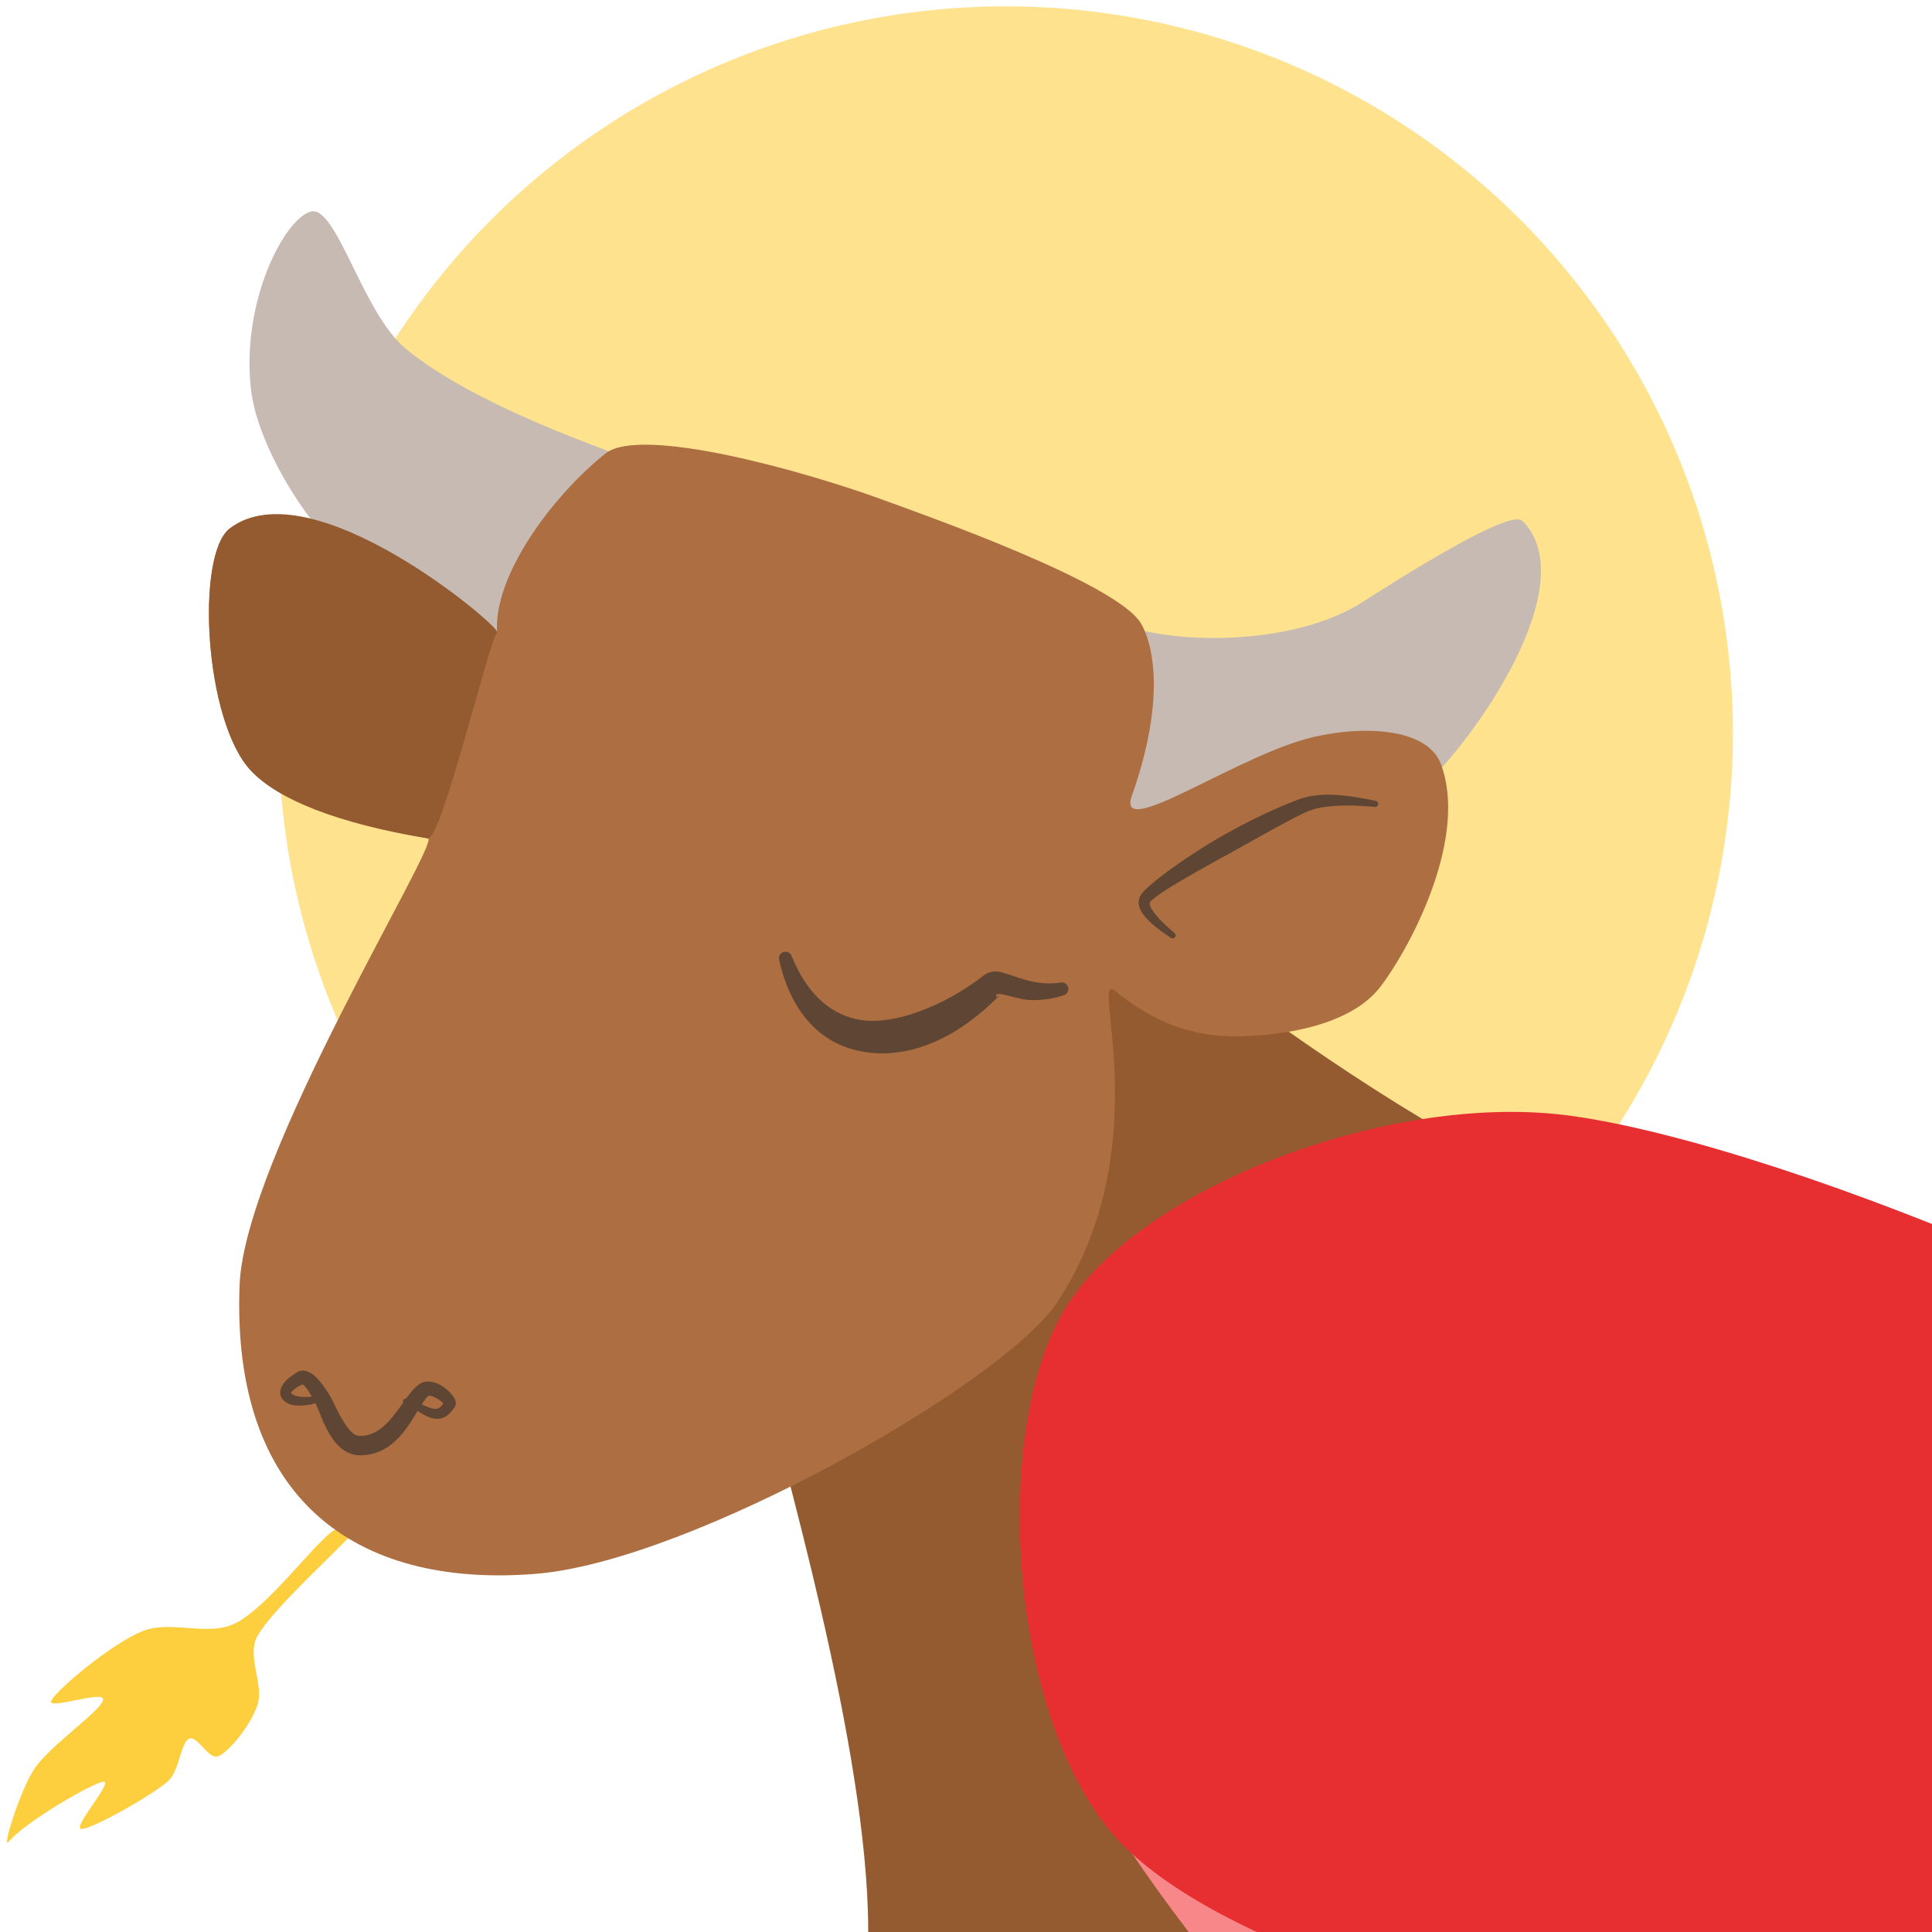 <?xml version="1.0" encoding="UTF-8" standalone="no"?>
<!DOCTYPE svg PUBLIC "-//W3C//DTD SVG 1.1//EN" "http://www.w3.org/Graphics/SVG/1.1/DTD/svg11.dtd">
<svg width="100%" height="100%" viewBox="0 0 450 450" version="1.1" xmlns="http://www.w3.org/2000/svg" xmlns:xlink="http://www.w3.org/1999/xlink" xml:space="preserve" xmlns:serif="http://www.serif.com/" style="fill-rule:evenodd;clip-rule:evenodd;stroke-linejoin:round;stroke-miterlimit:2;">
    <g transform="matrix(0.908,0.015,-0.015,0.908,-405.984,-135.37)">
        <circle cx="710.5" cy="325.5" r="186.5" style="fill:rgb(254,226,142);"/>
    </g>
    <g transform="matrix(1,0,0,1,-527,-146)">
        <path d="M704,465C712.167,496.667 731.5,564.167 729,603C726.793,637.288 682.5,636.833 689,698C690.727,714.255 703.858,733.417 720,736C761.667,742.667 866.007,739.197 939,738C1030.5,736.5 1206.67,744 1269,727C1301.51,718.135 1309.14,669.471 1313,636C1317,601.333 1312.61,553.362 1293,519C1272.17,482.5 1244.21,432.855 1188,417C1105.9,393.847 1030.05,455.556 936,439C878.14,428.815 811.203,375.732 773,345C747.759,324.694 700.322,450.739 704,465Z" style="fill:rgb(148,91,49);"/>
    </g>
    <g transform="matrix(1.103,-0.171,0.168,1.083,-676.03,-34.954)">
        <path d="M702,239C689.143,231.528 674.672,222.151 666.176,212.412C658.448,203.554 656.552,179.97 651.023,180.568C645.494,181.166 633.787,196.937 633,216C632.499,228.129 640.812,250.004 653,261C668.333,274.833 701.06,286.221 725,299C749.667,312.167 778.667,337.167 801,340C807.717,340.852 826.893,360.48 861.114,338.201C873.886,329.886 901.833,300.167 891,285C888.775,281.885 863.845,293.088 855,297C843.21,302.215 824.029,301.318 810,296C784.5,286.333 725.971,252.931 702,239Z" style="fill:rgb(198,186,178);"/>
    </g>
    <g transform="matrix(1,0,0,1,-527,-146)">
        <path d="M604,503C599.167,506.833 589.333,520.167 582,524C575.474,527.411 566.792,523.157 560,526C552.833,529 540.5,539.333 539,542C537.5,544.667 551.667,539.333 551,542C550.333,544.667 538.667,552.5 535,558C531.667,563 527.286,577.103 529,575C532.667,570.5 548.167,561.5 551,561C553.833,560.5 543.5,572 546,572C548.5,572 561.833,564.5 566,561C568.854,558.603 569,552 571,551C573,550 575.596,556.202 578,555C580.667,553.667 585.5,547.667 587,543C588.5,538.333 584.354,531.631 587,527C591,520 608.167,505 611,501C612.403,499.02 605.901,501.492 604,503Z" style="fill:rgb(253,206,61);"/>
    </g>
    <g transform="matrix(1.103,-0.171,0.168,1.083,-676.03,-34.954)">
        <path d="M655.122,316.022C657.85,316.941 607.178,376.803 602.014,403.665C593.507,447.924 615.745,471.213 654.014,474.006C686.469,476.374 756.546,449.082 770,434C796.167,404.667 787.274,365.117 791.909,370.378C799.183,378.636 806.862,382.736 816,384C825.182,385.27 839.574,385.459 847,378C855.398,369.564 869.629,349.125 866.389,333.386C864.548,324.438 848.587,322.263 837.733,323.966C821.496,326.514 797.08,338.636 801.641,330.014C812.308,309.848 810.626,297.89 809,294C805.094,284.653 768.417,264.587 759.735,259.708C744.595,251.198 712.232,236.163 704,241C691.344,248.436 676.953,263.206 676,275C675.89,276.361 643.001,233.998 624.168,244.498C616.277,248.897 612.738,284.17 620.831,296.091C625.463,302.915 636.722,309.827 655.122,316.022Z" style="fill:rgb(173,110,65);"/>
    </g>
    <g transform="matrix(1,0,0,1,-527,-146)">
        <path d="M898.355,642.026C902.416,687.696 1022.68,716.205 1074.96,730.827C1118.97,743.134 1220.32,753.74 1212.05,729.756C1207.12,715.489 1189.31,689.175 1199.58,694.732C1231.5,711.989 1360.81,729.883 1333.04,688.387C1324.35,675.4 1293.97,645.171 1307.76,648.924C1375.07,667.242 1446.38,642.144 1416.35,619.71C1373.49,587.691 1151.58,475.89 1050.6,456.807C972.754,442.095 894.294,596.356 898.355,642.026Z" style="fill:rgb(255,199,200);"/>
    </g>
    <g transform="matrix(1,0,0,1,-527,-146)">
        <path d="M780.048,561.123C849.962,676.253 938.713,696.238 953.363,686.741C961.047,681.76 937.522,656.627 945.624,660.869C1001.13,689.932 1081,698.364 1080.38,678.811C1079.86,662.247 1037.47,635.174 1049.9,639.098C1092.27,652.481 1188.04,664.976 1197.12,643.614C1203.31,629.067 1130.24,597.266 1141.29,589.934C1152.35,582.602 1267.94,623.183 1263.44,599.622C1252.59,542.788 1043.89,436.084 963.321,429.668C888.377,423.699 763.292,533.53 780.048,561.123Z" style="fill:rgb(247,135,137);"/>
    </g>
    <g transform="matrix(1,0,0,1,-527,-146)">
        <path d="M892.827,405.885C872.212,403.051 847.473,407.075 825.631,415.267C803.618,423.523 784.547,436.014 775.605,449.984C757.79,477.817 761.609,544.088 785.939,572.88C810.268,601.673 888.766,620.986 921.581,622.74C944.305,623.955 1000.75,604.384 1018.27,598.233C1119.9,562.551 1125.5,530.171 1089.1,493.079C1057.74,461.132 945.076,413.067 892.827,405.885Z" style="fill:rgb(231,47,50);"/>
    </g>
    <g transform="matrix(1.314,-0.204,0.26,1.674,-865.417,-219.215)">
        <path d="M764.203,362.466C761.847,363.861 759.374,365.057 756.832,365.994C755,366.67 753.136,367.199 751.28,367.566C749.603,367.898 747.926,368.086 746.295,368.137C744.516,368.192 742.783,368.091 741.138,367.813C737.62,367.216 734.437,365.965 731.99,363.838C729.202,361.414 727.272,357.941 726.866,353.136C726.771,352.645 727.201,352.185 727.827,352.11C728.453,352.035 729.038,352.373 729.134,352.864C730.768,358.294 734.151,361.332 738.434,362.707C740.505,363.371 742.781,363.564 745.181,363.493C746.73,363.447 748.323,363.275 749.95,363.01C751.922,362.689 753.94,362.256 755.95,361.652C757.913,361.062 759.879,360.386 761.781,359.544C762.528,359.218 763.535,359.01 764.818,359.4C765.623,359.644 766.681,360.124 768.006,360.642C769.76,361.328 772.011,362.093 774.903,362.103C775.534,362.061 776.089,362.429 776.143,362.924C776.196,363.419 775.727,363.855 775.097,363.897C773.095,364.175 771.291,364.1 769.672,363.905C766.747,363.551 763.497,361.663 763.429,362.595C763.411,362.846 763.99,362.59 764.203,362.466ZM764.203,362.466C764.208,362.463 764.213,362.459 764.219,362.456C764.214,362.459 764.208,362.463 764.203,362.466Z" style="fill:rgb(95,70,52);"/>
    </g>
    <g transform="matrix(1.103,-0.171,0.168,1.083,-676.03,-34.954)">
        <path d="M851.761,339.009C852.098,339.115 852.287,339.479 852.183,339.822C852.079,340.165 851.721,340.358 851.384,340.252C849.293,339.73 845.918,338.905 842.511,338.675C840.561,338.543 838.612,338.626 836.919,339.13C835.029,339.667 832.466,340.592 829.548,341.673C827.991,342.25 826.339,342.877 824.638,343.518C823.027,344.126 821.377,344.756 819.726,345.371C817.203,346.31 814.686,347.23 812.357,348.132C807.891,349.862 804.112,351.432 802.302,352.651C801.53,353.161 801.906,354.076 802.388,355.065C803.282,356.898 804.946,358.885 806.033,360.18C806.277,360.439 806.269,360.851 806.015,361.099C805.76,361.348 805.356,361.34 805.112,361.081C803.542,359.593 801.017,357.132 800.053,354.986C799.283,353.272 799.487,351.735 800.842,350.61C802.634,349.149 806.413,347.019 810.994,344.845C813.185,343.804 815.553,342.74 817.977,341.768C820.365,340.81 822.801,339.929 825.133,339.16C829.525,337.712 833.55,336.67 836.225,336.13C838.261,335.757 840.546,335.859 842.802,336.275C846.29,336.918 849.668,338.208 851.761,339.009Z" style="fill:rgb(95,70,52);"/>
    </g>
    <g transform="matrix(1.116,-0.021,0.022,1.168,-626.965,-173.373)">
        <path d="M637.267,439.622C637.233,439.52 637.226,439.409 637.252,439.297C637.32,439.001 637.597,438.799 637.903,438.802C638.024,438.648 638.144,438.498 638.262,438.352C639.347,437.017 640.384,436.029 641.38,435.656C642.579,435.213 644.345,435.632 645.773,436.639C647.014,437.514 647.99,438.672 648.18,439.324C648.335,439.855 648.27,440.285 648.062,440.59C646.552,442.795 645.007,443.202 643.454,442.858C642.605,442.67 641.737,442.24 640.877,441.718C640.669,441.592 640.462,441.461 640.256,441.33C640.171,441.458 640.086,441.587 640,441.718C638.561,443.893 636.828,446.373 634.477,448.01C632.673,449.265 630.512,450.017 627.927,449.948C626.021,449.857 624.393,448.927 623.1,447.428C622.056,446.219 621.208,444.649 620.53,443.111C619.895,441.67 619.425,440.272 618.978,439.397C616.913,439.938 615.076,439.913 613.843,439.558C612.949,439.301 612.348,438.82 612,438.299C611.536,437.604 611.521,436.744 612.099,435.764C612.563,434.979 613.581,434.071 615.334,433.12C616.337,432.576 617.539,432.859 618.683,433.744C620.091,434.832 621.436,437.053 621.73,437.474C622.628,438.791 623.76,441.866 625.428,444.144C626.156,445.137 626.939,446.032 628.073,446.052C630.304,446.154 632.011,445.199 633.445,443.95C634.94,442.648 636.172,441.042 637.267,439.622ZM618.25,438.049C617.969,437.551 617.611,436.966 617.21,436.452C616.992,436.171 616.78,435.9 616.541,435.712C616.488,435.67 616.413,435.601 616.38,435.569C615.431,435.977 614.752,436.362 614.334,436.764C614.184,436.909 614.052,437.026 613.999,437.161C613.984,437.199 613.925,437.22 613.942,437.252C614.104,437.565 614.546,437.764 615.132,437.909C615.973,438.116 617.044,438.182 618.25,438.049ZM641.138,440.011C642.047,440.449 642.947,440.859 643.807,440.96C644.505,441.042 645.089,440.737 645.65,439.893C645.23,439.429 644.398,438.878 643.584,438.534C643.226,438.382 642.88,438.22 642.62,438.344C642.275,438.506 642,438.881 641.662,439.305C641.488,439.523 641.314,439.759 641.138,440.011Z" style="fill:rgb(95,70,52);"/>
    </g>
    <g transform="matrix(1.103,-0.171,0.168,1.083,-676.03,-34.954)">
        <path d="M655.122,316.022C657.85,316.941 674.007,276.595 676,275C677.054,274.156 643.001,233.998 624.168,244.498C616.277,248.897 612.738,284.17 620.831,296.091C625.463,302.915 636.722,309.827 655.122,316.022Z" style="fill:rgb(148,91,49);"/>
    </g>
</svg>
